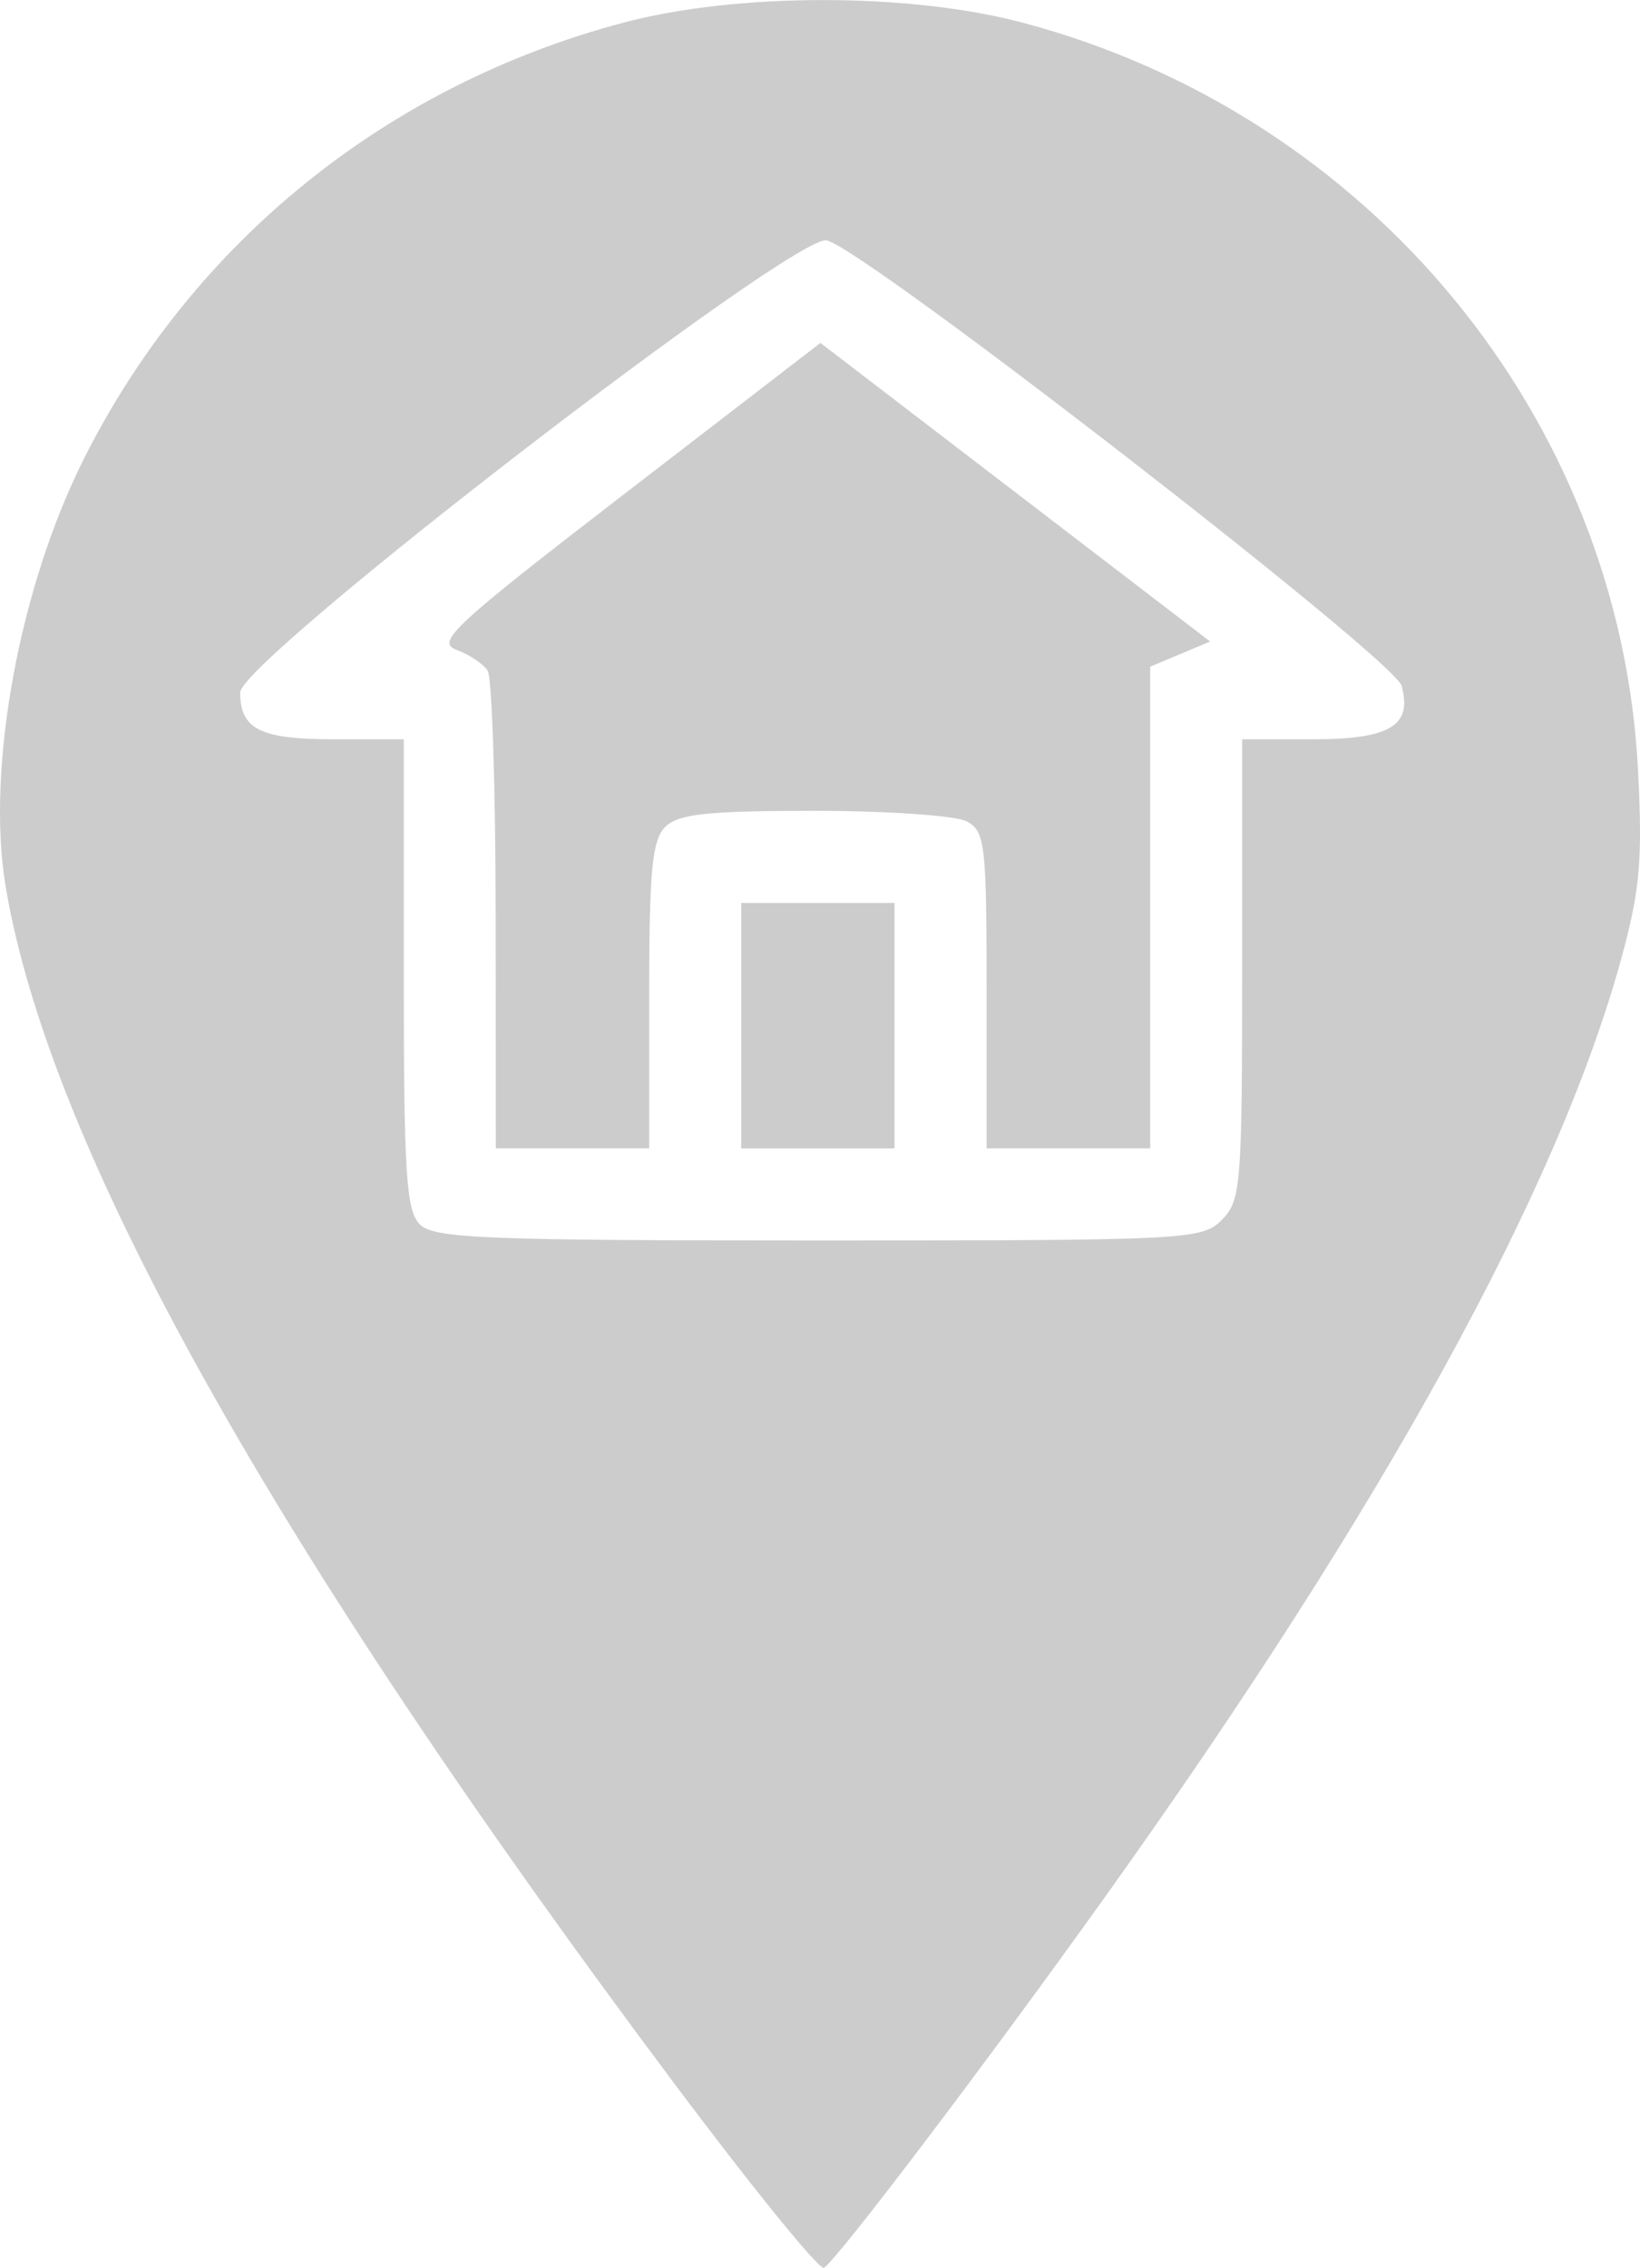 <?xml version="1.0" encoding="UTF-8" standalone="no"?>
<!-- Created with Inkscape (http://www.inkscape.org/) -->

<svg
   xmlns:dc="http://purl.org/dc/elements/1.1/"
   xmlns:cc="http://creativecommons.org/ns#"
   xmlns:rdf="http://www.w3.org/1999/02/22-rdf-syntax-ns#"
   xmlns:svg="http://www.w3.org/2000/svg"
   xmlns="http://www.w3.org/2000/svg"
   xmlns:sodipodi="http://sodipodi.sourceforge.net/DTD/sodipodi-0.dtd"
   xmlns:inkscape="http://www.inkscape.org/namespaces/inkscape"
   width="42.441mm"
   height="58.665mm"
   viewBox="0 0 42.441 58.665"
   version="1.1"
   id="svg8"
   inkscape:version="0.92.4 (5da689c313, 2019-01-14)"
   sodipodi:docname="grey_house_icon.svg">
  <defs
     id="defs2" />
  <sodipodi:namedview
     id="base"
     pagecolor="#ffffff"
     bordercolor="#666666"
     borderopacity="1.0"
     inkscape:pageopacity="0.0"
     inkscape:pageshadow="2"
     inkscape:zoom="0.35"
     inkscape:cx="-1021.5066"
     inkscape:cy="63.233672"
     inkscape:document-units="mm"
     inkscape:current-layer="layer1"
     showgrid="false"
     inkscape:window-width="3000"
     inkscape:window-height="1890"
     inkscape:window-x="-12"
     inkscape:window-y="-12"
     inkscape:window-maximized="1" />
  <g
     inkscape:label="Layer 1"
     inkscape:groupmode="layer"
     id="layer1"
     transform="translate(-72.97,-106.898)">
    <path
       style="fill:#cccccc;stroke-width:0.265"
       d="m 90.378,160.74 c -10.383,-13.873 -16.132,-24.168 -17.262,-30.91 -0.51,-3.044 0.353,-7.748 2.035,-11.083 2.82,-5.594 7.836,-9.642 13.957,-11.264 2.935,-0.778 7.382,-0.778 10.319,-5.3e-4 8.997,2.382 15.466,10.232 15.933,19.335 0.12,2.338 0.051,3.113 -0.436,4.888 -1.641,5.98 -6.152,14.18 -13.323,24.216 -3.083,4.315 -6.955,9.424 -7.309,9.642 -0.115,0.071 -1.876,-2.099 -3.914,-4.823 z m 14.208,-22.282 c 0.498,-0.498 0.529,-0.882 0.529,-6.482 v -5.953 h 1.82 c 2.009,0 2.594,-0.352 2.305,-1.386 -0.193,-0.692 -13.948,-11.344 -14.878,-11.521 -0.858,-0.164 -15.176,10.87 -15.176,11.695 0,0.954 0.519,1.212 2.434,1.212 h 1.799 v 6.067 c 0,5.162 0.062,6.128 0.416,6.482 0.363,0.363 1.669,0.416 10.319,0.416 9.55,0 9.922,-0.019 10.432,-0.529 z m -18.789,-7.871 c -0.002,-3.311 -0.095,-6.162 -0.206,-6.337 -0.111,-0.175 -0.474,-0.418 -0.806,-0.541 -0.544,-0.201 -0.103,-0.61 4.406,-4.082 l 5.011,-3.858 5.042,3.862 5.042,3.862 -0.775,0.326 -0.775,0.326 v 6.23 6.23 h -2.117 -2.117 v -4.092 c 0,-3.775 -0.04,-4.113 -0.512,-4.366 -0.281,-0.151 -2.059,-0.274 -3.95,-0.274 -2.773,0 -3.519,0.081 -3.854,0.416 -0.341,0.341 -0.416,1.128 -0.416,4.366 v 3.95 H 87.785 85.801 l -0.004,-6.019 z m 6.354,2.844 v -3.175 h 1.984 1.984 v 3.175 3.175 H 94.135 92.151 Z"
       id="path826"
       inkscape:connector-curvature="0" />
  </g>
</svg>
